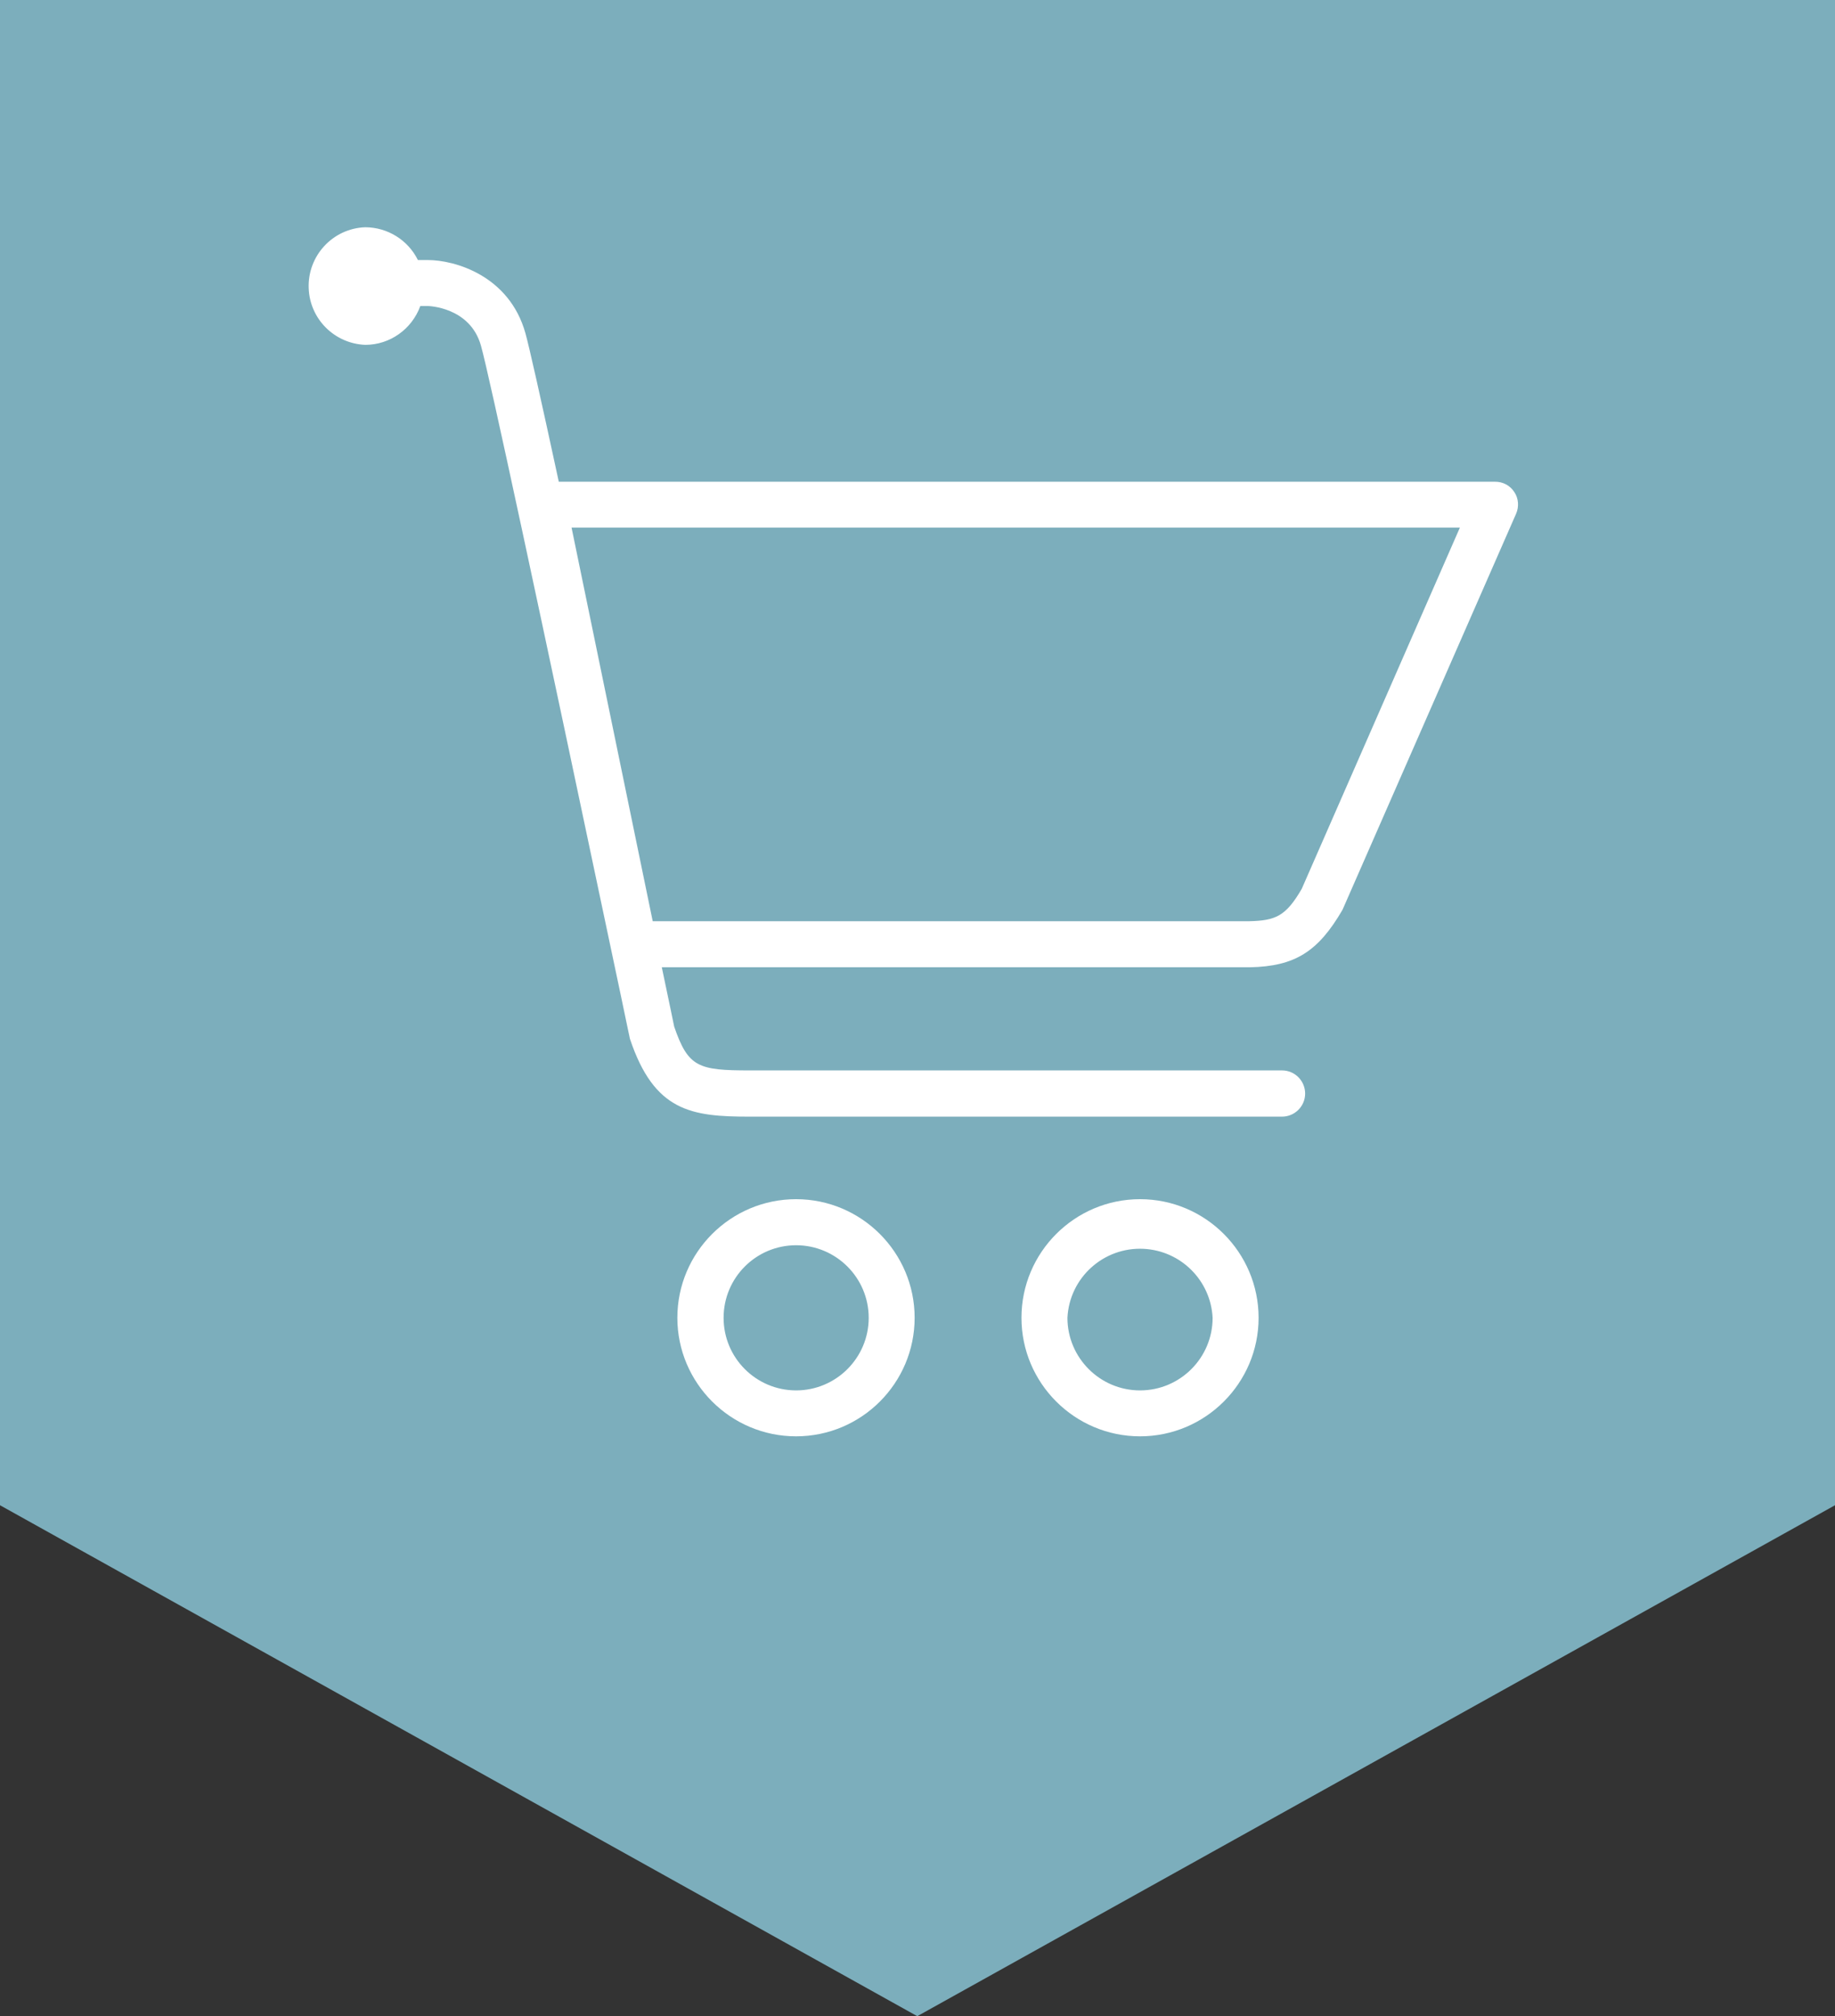 <?xml version="1.0" encoding="utf-8"?>
<!-- Generator: Adobe Illustrator 15.0.2, SVG Export Plug-In . SVG Version: 6.00 Build 0)  -->
<!DOCTYPE svg PUBLIC "-//W3C//DTD SVG 1.1//EN" "http://www.w3.org/Graphics/SVG/1.1/DTD/svg11.dtd">
<svg version="1.1" id="Layer_1" xmlns="http://www.w3.org/2000/svg" xmlns:xlink="http://www.w3.org/1999/xlink" x="0px" y="0px"
	 width="40.95px" height="45px" viewBox="52.764 55.41 40.95 45" enable-background="new 52.764 55.41 40.95 45"
	 xml:space="preserve">
<rect x="52.764" y="55.41" width="40.95" height="45" fill="#333333" stroke="none"/>
<path opacity="0.8" fill="#8FCDDE" enable-background="new    " d="M52.764,55.41h40.95v33.596L73.234,100.41L52.764,89.006V55.41z"
	/>
<g>
	<path fill="#FFFFFF" d="M70.529,82.175c-1.461,0-2.649,1.188-2.649,2.647s1.19,2.646,2.649,2.646c1.461,0,2.646-1.188,2.646-2.646
		S71.988,82.175,70.529,82.175L70.529,82.175z M70.529,86.443c-0.896-0.002-1.619-0.729-1.617-1.623
		c0.001-0.894,0.725-1.616,1.617-1.617c0.895,0,1.621,0.727,1.621,1.62C72.15,85.716,71.424,86.443,70.529,86.443z M78.205,82.175
		c-1.46,0-2.646,1.188-2.646,2.647s1.188,2.646,2.646,2.646s2.646-1.188,2.646-2.646C80.85,83.364,79.665,82.175,78.205,82.175z
		 M78.205,86.443c-0.895,0-1.62-0.729-1.62-1.62c0.044-0.896,0.806-1.584,1.7-1.54c0.833,0.042,1.498,0.707,1.54,1.54
		C79.825,85.716,79.1,86.443,78.205,86.443z M86.557,66.391c-0.095-0.146-0.256-0.231-0.43-0.229H65.234
		c-0.416-1.927-0.66-3.011-0.744-3.313c-0.36-1.291-1.58-1.635-2.178-1.635h-0.222c-0.221-0.447-0.676-0.73-1.175-0.732
		c-0.727,0.026-1.29,0.639-1.262,1.362c0.025,0.687,0.576,1.235,1.262,1.263c0.55,0,1.04-0.349,1.229-0.867h0.166
		c0.01,0,0.946,0.019,1.188,0.888c0.188,0.67,1.237,5.562,3.13,14.544c0.104,0.505,0.186,0.885,0.194,0.925
		c0.543,1.62,1.368,1.736,2.672,1.736h11.88c0.284-0.001,0.516-0.231,0.516-0.517c-0.002-0.283-0.23-0.515-0.516-0.515h-11.88
		c-1.146,0-1.374-0.071-1.685-0.979c-0.004-0.023-0.107-0.521-0.276-1.323H80.66c1-0.021,1.52-0.347,2.064-1.284l3.873-8.838
		C86.667,66.717,86.652,66.533,86.557,66.391L86.557,66.391L86.557,66.391z M85.343,67.186l-3.53,8.064
		c-0.354,0.609-0.582,0.707-1.17,0.721H67.33l-1.811-8.785H85.343L85.343,67.186z"/>
</g>
</svg>
